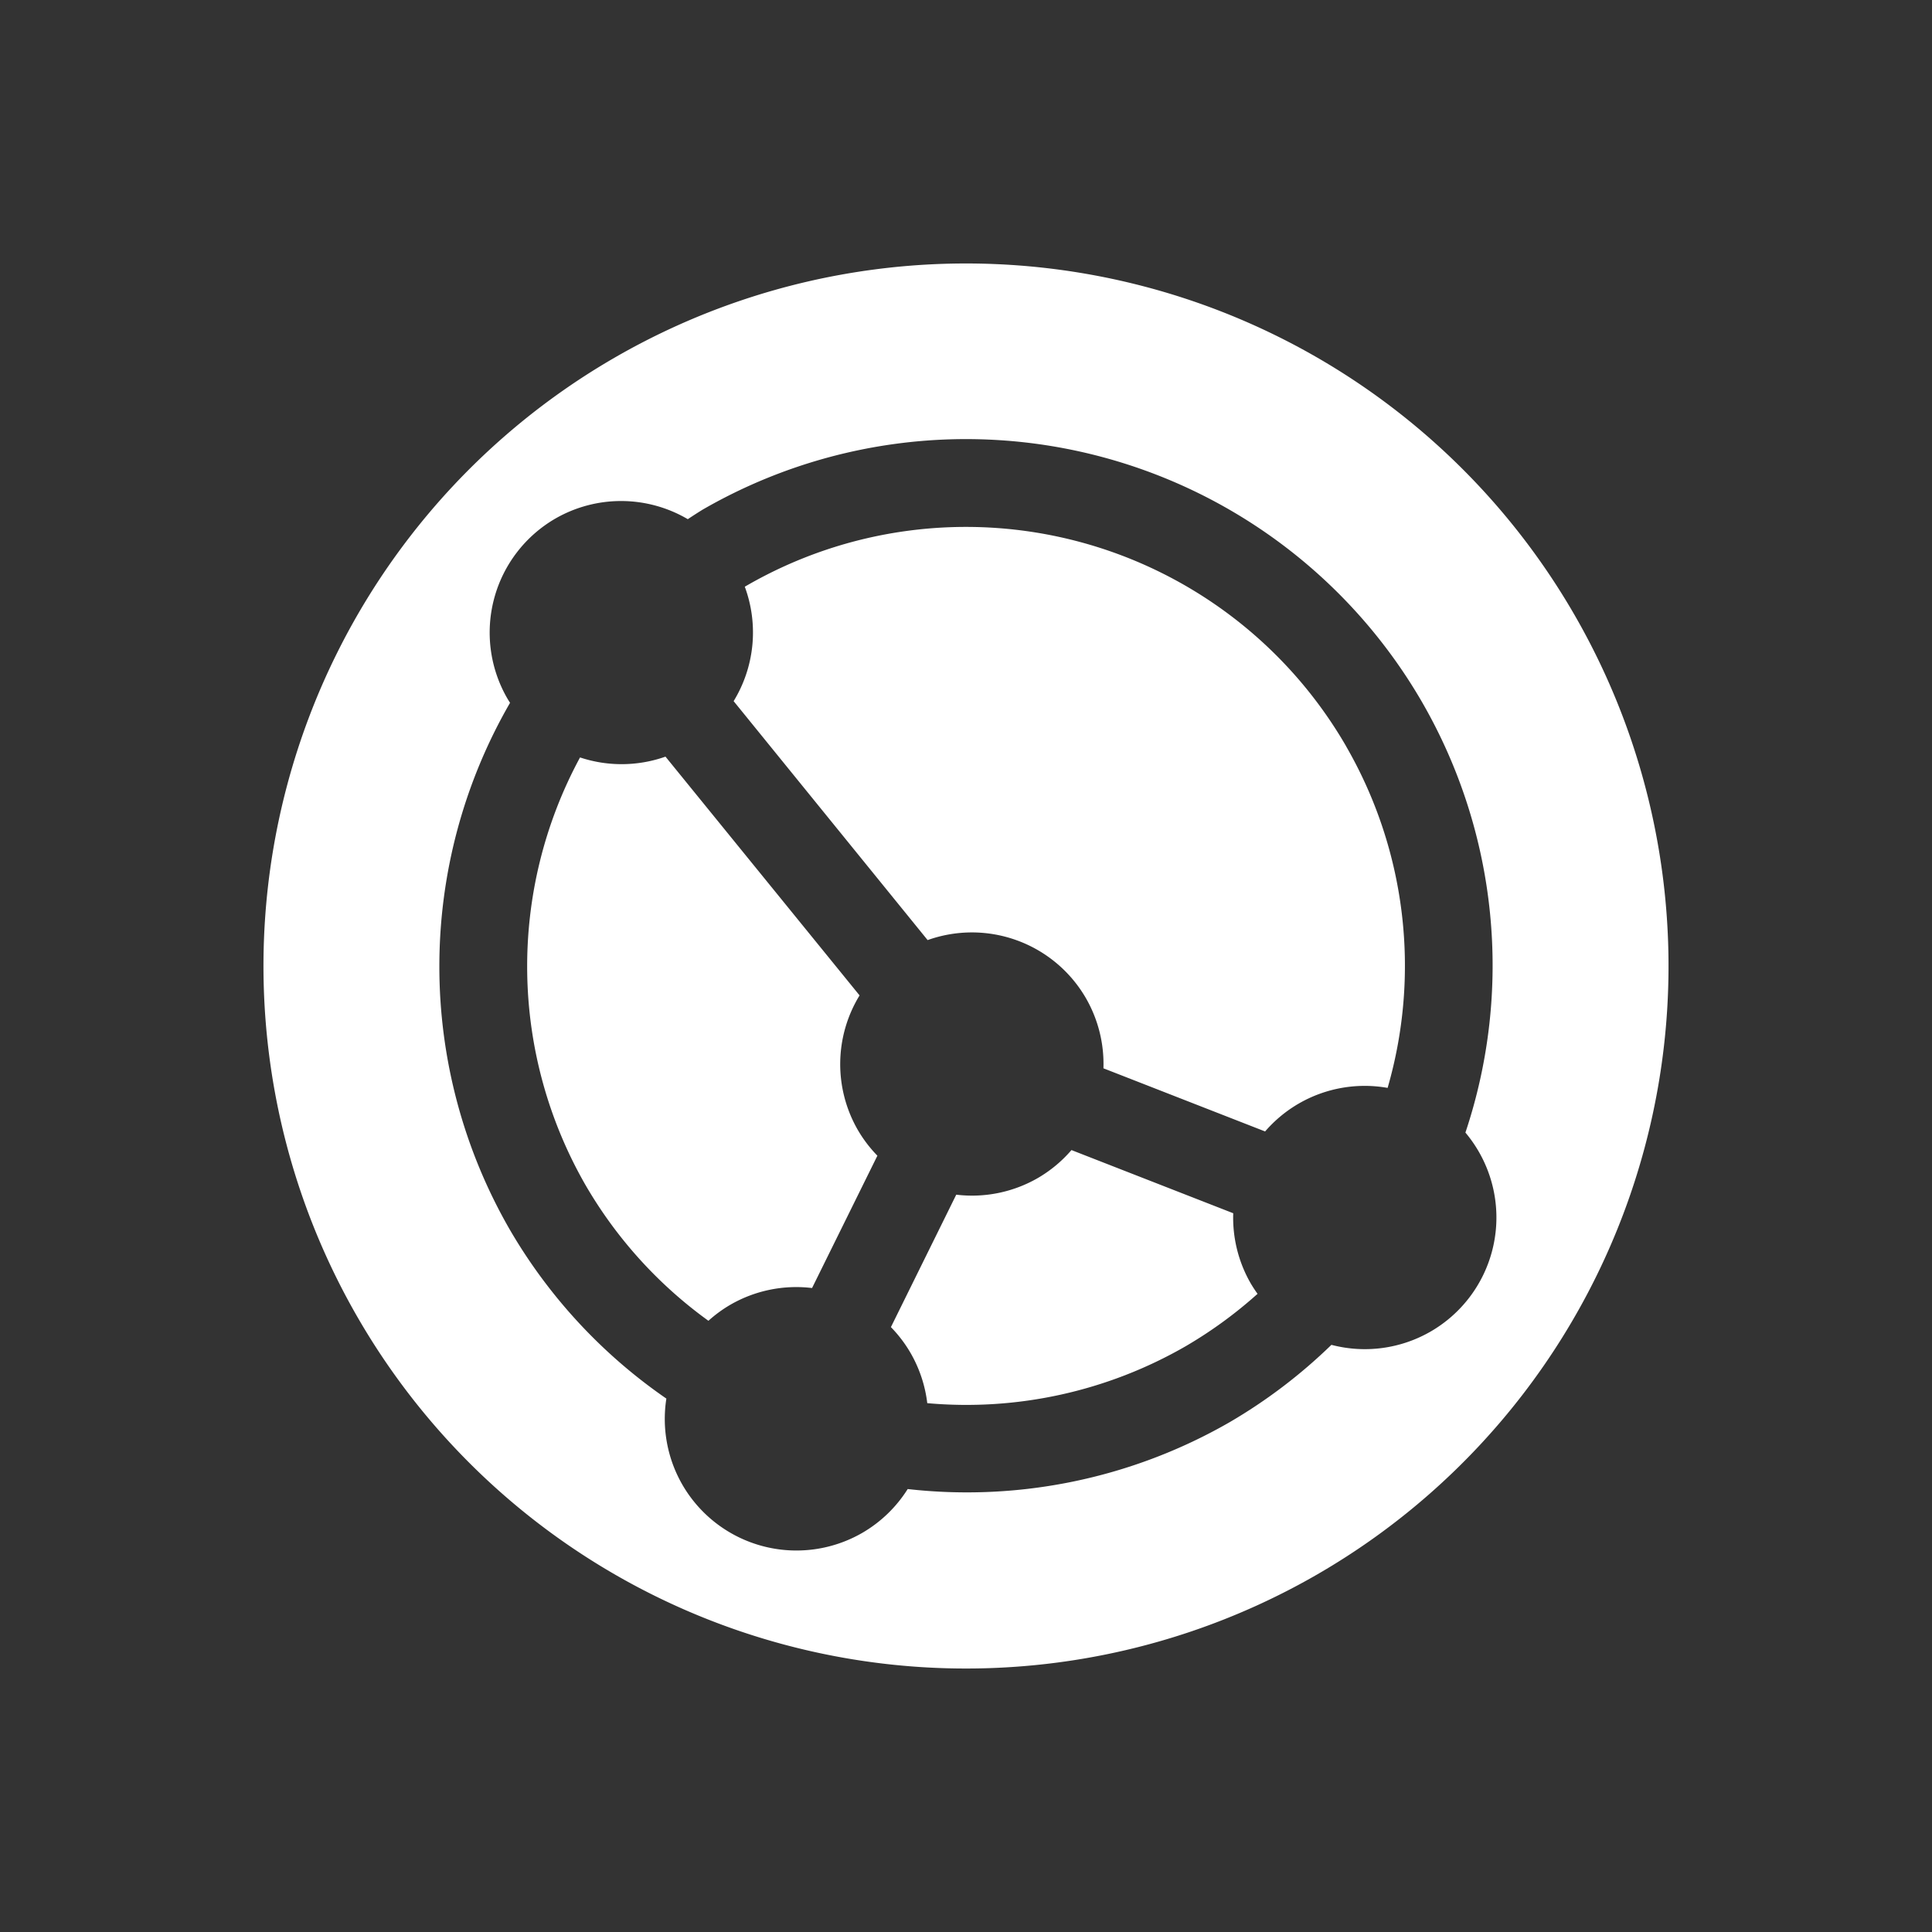 <?xml version="1.0" encoding="UTF-8" standalone="no"?>
<svg xmlns:dc="http://purl.org/dc/elements/1.1/" xmlns:cc="http://creativecommons.org/ns#" xmlns:rdf="http://www.w3.org/1999/02/22-rdf-syntax-ns#" xmlns:svg="http://www.w3.org/2000/svg" xmlns="http://www.w3.org/2000/svg" id="svg2" viewBox="0 0 22 22" version="1.1" width="22" height="22">
    <rect x="0" y="0" width="22" height="22" fill="#333333" stroke="none"/>
    <path d="m 17.928,7 a 8,8 0 0 0 -10.928,-2.928 8,8 0 0 0 -2.928,10.928 8,8 0 0 0 10.928,2.928 8,8 0 0 0 2.928,-10.928 z m -1.732,1 a 6,6 0 0 1 0.491,4.897 1.5,1.5 0 0 1 0.152,0.217 1.5,1.5 0 0 1 -0.549,2.049 1.5,1.5 0 0 1 -1.129,0.151 6,6 0 0 1 -1.161,0.882 6,6 0 0 1 -3.664,0.76 1.5,1.5 0 0 1 -0.517,0.499 1.5,1.5 0 0 1 -2.049,-0.549 1.5,1.5 0 0 1 -0.182,-0.98 6,6 0 0 1 -1.784,-1.926 6,6 0 0 1 0.004,-5.997 1.5,1.5 0 0 1 -0.031,-0.05 1.5,1.5 0 0 1 0.549,-2.049 1.5,1.5 0 0 1 1.506,0.008 6,6 0 0 1 0.168,-0.108 6,6 0 0 1 8.196,2.196 z m -0.866,0.5 a 5,5 0 0 0 -6.83,-1.83 5,5 0 0 0 -0.019,0.011 1.5,1.5 0 0 1 -0.127,1.303 l 2.209,2.721 a 1.5,1.5 0 0 1 1.803,0.662 1.5,1.5 0 0 1 0.199,0.798 l 1.841,0.719 a 1.5,1.5 0 0 1 0.384,-0.318 1.5,1.5 0 0 1 1.011,-0.178 5,5 0 0 0 -0.471,-3.887 z m -1.288,5.315 -1.841,-0.719 a 1.5,1.5 0 0 1 -0.384,0.319 1.5,1.5 0 0 1 -0.928,0.189 l -0.744,1.508 a 1.5,1.5 0 0 1 0.224,0.295 1.5,1.5 0 0 1 0.19,0.571 5,5 0 0 0 2.942,-0.648 5,5 0 0 0 0.819,-0.597 1.5,1.5 0 0 1 -0.078,-0.119 1.5,1.5 0 0 1 -0.199,-0.799 z m -4.253,-2.479 -2.211,-2.72 a 1.5,1.5 0 0 1 -0.973,0.009 5,5 0 0 0 0.065,4.874 5,5 0 0 0 1.397,1.541 1.5,1.5 0 0 1 0.252,-0.184 1.5,1.5 0 0 1 0.928,-0.189 l 0.744,-1.507 a 1.5,1.5 0 0 1 -0.224,-0.295 1.5,1.5 0 0 1 0.021,-1.53 z" id="path6" style="fill:#ffffff;fill-opacity:1;opacity:1"/>
</svg>
